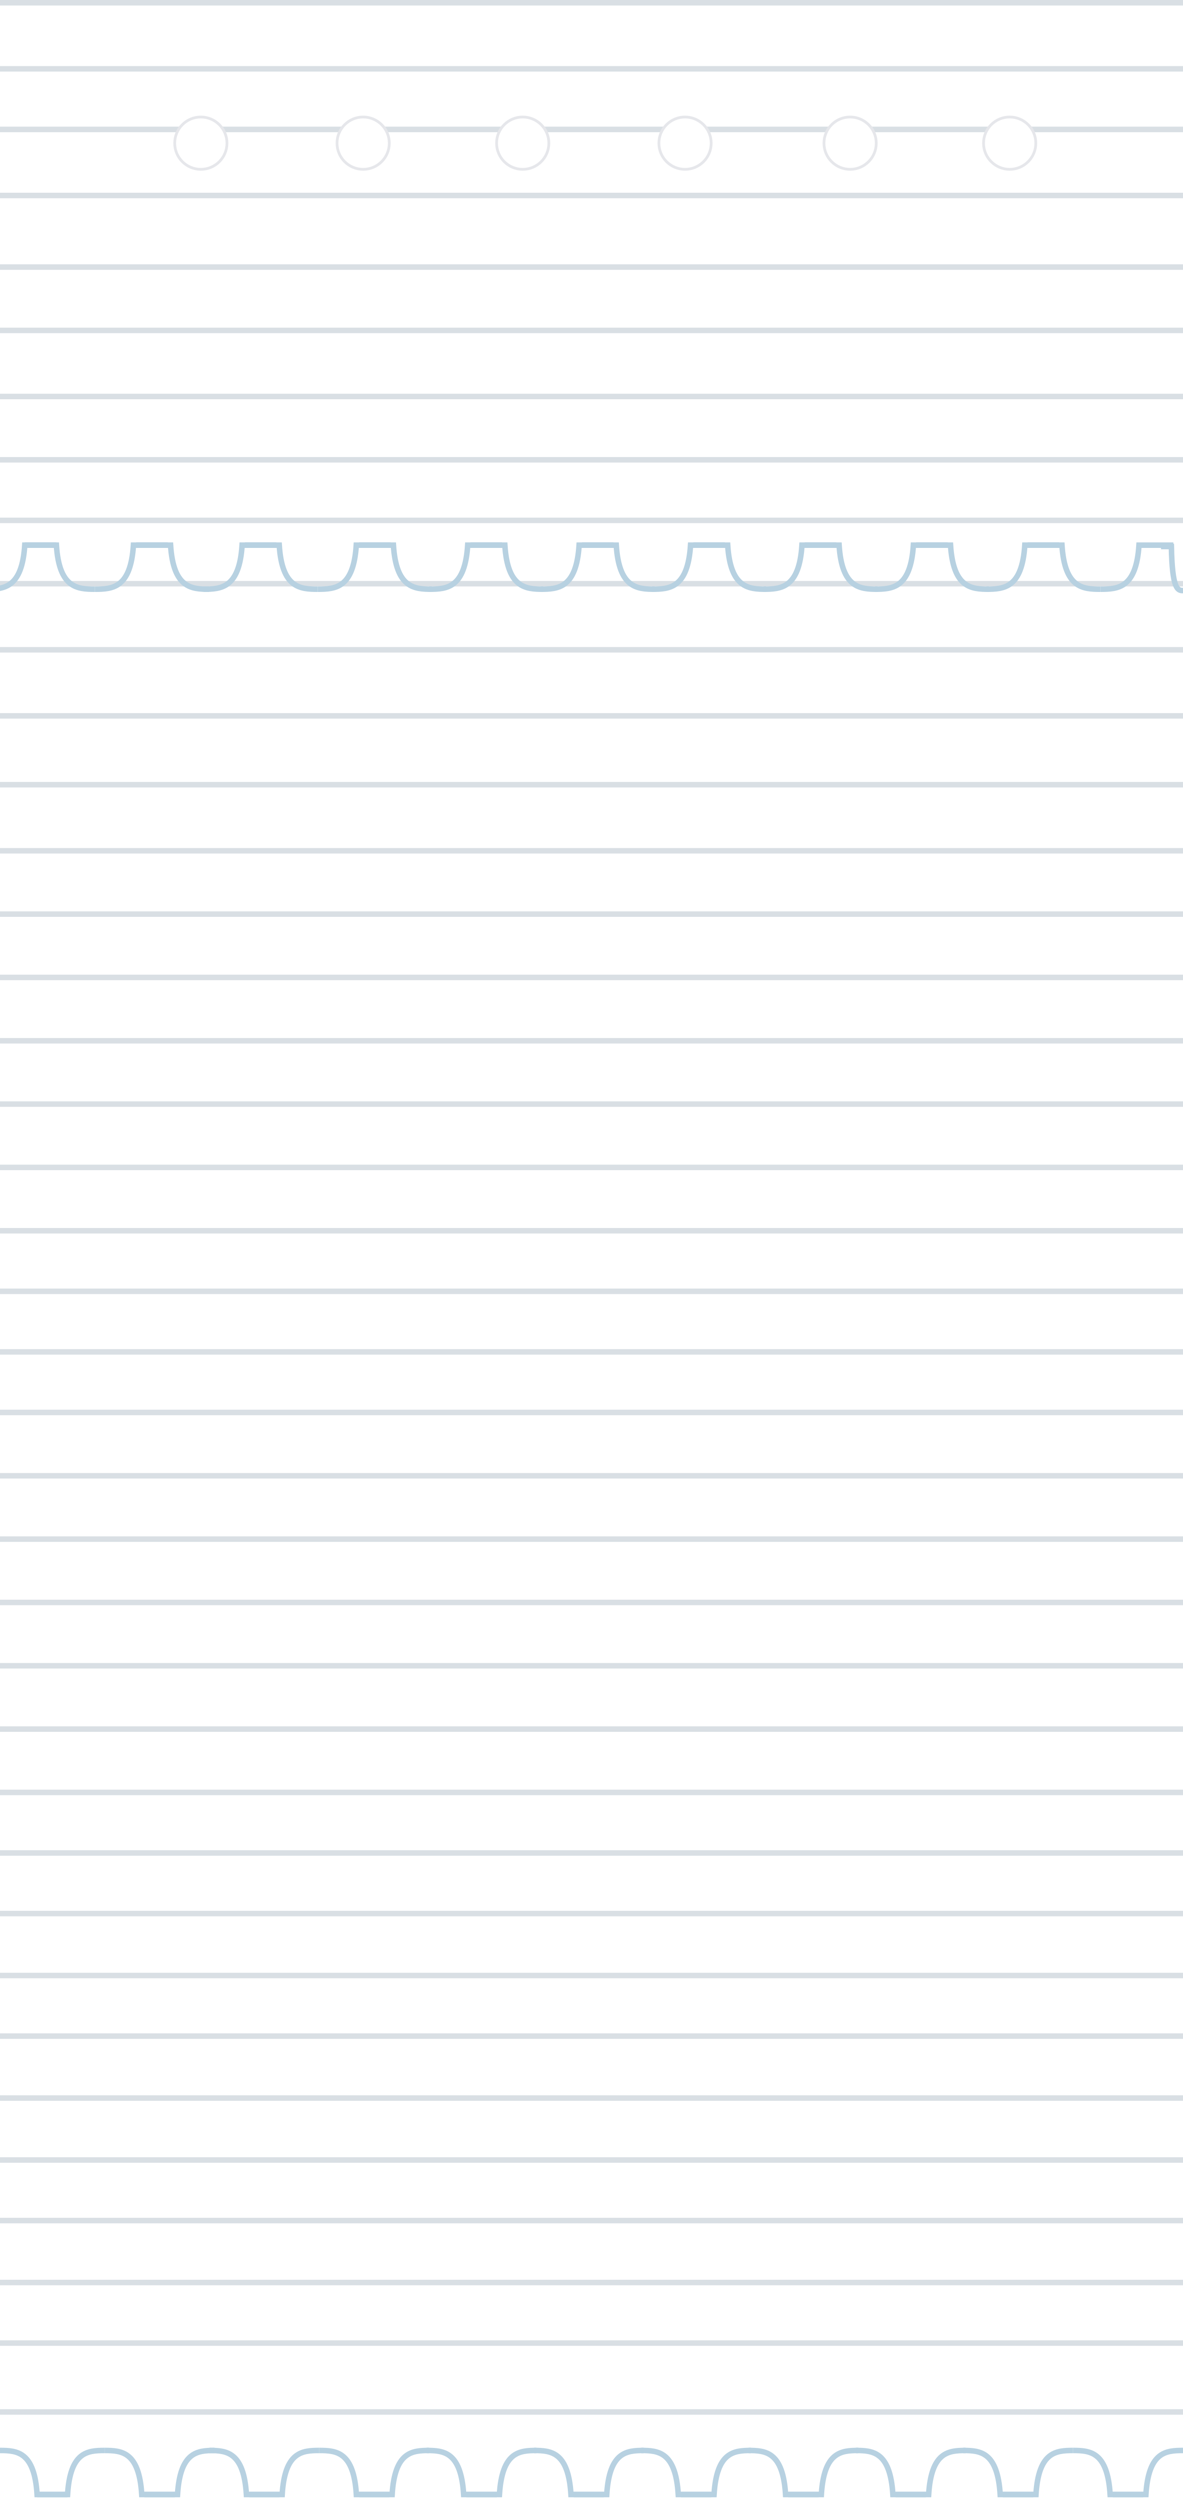 <svg width="430" height="908" viewBox="0 0 430 908" fill="none" xmlns="http://www.w3.org/2000/svg">
<line x1="-78.262" y1="47.5" x2="508" y2="47.5" stroke="#D9DFE4"/>
<line x1="-78.262" y1="47" x2="508" y2="47" stroke="#D9DFE4" stroke-width="2"/>
<line x1="-78.262" y1="71" x2="508" y2="71" stroke="#D9DFE4" stroke-width="2"/>
<line x1="-78.262" y1="97" x2="508" y2="97" stroke="#D9DFE4" stroke-width="2"/>
<line x1="-78.262" y1="120" x2="508" y2="120" stroke="#D9DFE4" stroke-width="2"/>
<line x1="-78.262" y1="144" x2="508" y2="144" stroke="#D9DFE4" stroke-width="2"/>
<line x1="-75.535" y1="167" x2="508" y2="167" stroke="#D9DFE4" stroke-width="2"/>
<line x1="-78.262" y1="189" x2="508" y2="189" stroke="#D9DFE4" stroke-width="2"/>
<line x1="-78.262" y1="212" x2="508" y2="212" stroke="#D9DFE4" stroke-width="2"/>
<line x1="-78.262" y1="236" x2="508" y2="236" stroke="#D9DFE4" stroke-width="2"/>
<line x1="-78.262" y1="260" x2="508" y2="260" stroke="#D9DFE4" stroke-width="2"/>
<line x1="-78.262" y1="285" x2="508" y2="285" stroke="#D9DFE4" stroke-width="2"/>
<line x1="-78.262" y1="309" x2="508" y2="309" stroke="#D9DFE4" stroke-width="2"/>
<line x1="-78.262" y1="513" x2="508" y2="513" stroke="#D9DFE4" stroke-width="2"/>
<line x1="-78.262" y1="332" x2="508" y2="332" stroke="#D9DFE4" stroke-width="2"/>
<line x1="-78.262" y1="536" x2="508" y2="536" stroke="#D9DFE4" stroke-width="2"/>
<line x1="-78.262" y1="355" x2="508" y2="355" stroke="#D9DFE4" stroke-width="2"/>
<line x1="-78.262" y1="559" x2="508" y2="559" stroke="#D9DFE4" stroke-width="2"/>
<line x1="-78.262" y1="378" x2="508" y2="378" stroke="#D9DFE4" stroke-width="2"/>
<line x1="-78.262" y1="582" x2="508" y2="582" stroke="#D9DFE4" stroke-width="2"/>
<line x1="-78.262" y1="401" x2="508" y2="401" stroke="#D9DFE4" stroke-width="2"/>
<line x1="-78.262" y1="605" x2="508" y2="605" stroke="#D9DFE4" stroke-width="2"/>
<line x1="-78.262" y1="424" x2="508" y2="424" stroke="#D9DFE4" stroke-width="2"/>
<line x1="-78.262" y1="628" x2="508" y2="628" stroke="#D9DFE4" stroke-width="2"/>
<line x1="-78.262" y1="447" x2="508" y2="447" stroke="#D9DFE4" stroke-width="2"/>
<line x1="-78.262" y1="651" x2="508" y2="651" stroke="#D9DFE4" stroke-width="2"/>
<line x1="-78.262" y1="469" x2="508" y2="469" stroke="#D9DFE4" stroke-width="2"/>
<line x1="-78.262" y1="717.5" x2="508" y2="717.5" stroke="#D9DFE4" stroke-width="2"/>
<line x1="-78.262" y1="784.5" x2="508" y2="784.5" stroke="#D9DFE4" stroke-width="2"/>
<line x1="-78.262" y1="829" x2="508" y2="829" stroke="#D9DFE4" stroke-width="2"/>
<line x1="-78.262" y1="673" x2="508" y2="673" stroke="#D9DFE4" stroke-width="2"/>
<line x1="-78.262" y1="491" x2="508" y2="491" stroke="#D9DFE4" stroke-width="2"/>
<line x1="-78.262" y1="739.5" x2="508" y2="739.5" stroke="#D9DFE4" stroke-width="2"/>
<line x1="-78.262" y1="806.5" x2="508" y2="806.5" stroke="#D9DFE4" stroke-width="2"/>
<line x1="-78.262" y1="851" x2="508" y2="851" stroke="#D9DFE4" stroke-width="2"/>
<line x1="-73" y1="876" x2="513.262" y2="876" stroke="#D9DFE4" stroke-width="2"/>
<line x1="-78.262" y1="695" x2="508" y2="695" stroke="#D9DFE4" stroke-width="2"/>
<line x1="-78.262" y1="762" x2="508" y2="762" stroke="#D9DFE4" stroke-width="2"/>
<line x1="-78.262" y1="25" x2="508" y2="25" stroke="#D9DFE4" stroke-width="2"/>
<line x1="-78.262" y1="1" x2="508" y2="1" stroke="#D9DFE4" stroke-width="2"/>
<g filter="url(#filter0_f_615_1111)">
<path d="M9 198H20.5C21.5 213.5 28 214 34.5 214" stroke="#B7D1E1" stroke-width="2"/>
<path d="M49.5 198H62C63 213.5 69.5 214 76 214" stroke="#B7D1E1" stroke-width="2"/>
<path d="M89 198H101.5C102.5 213.5 109 214 115.5 214" stroke="#B7D1E1" stroke-width="2"/>
<path d="M130.5 198H143C144 213.5 150.5 214 157 214" stroke="#B7D1E1" stroke-width="2"/>
<path d="M171 198H183.5C184.5 213.5 191 214 197.5 214" stroke="#B7D1E1" stroke-width="2"/>
<path d="M211.5 198H224C225 213.5 231.5 214 238 214" stroke="#B7D1E1" stroke-width="2"/>
<path d="M252 198H264.5C265.5 213.5 272 214 278.5 214" stroke="#B7D1E1" stroke-width="2"/>
<path d="M292.5 198H305C306 213.5 312.5 214 319 214" stroke="#B7D1E1" stroke-width="2"/>
<path d="M333 198H345.5C346.5 213.5 353 214 359.5 214" stroke="#B7D1E1" stroke-width="2"/>
<path d="M373.5 198H386C387 213.5 393.5 214 400 214" stroke="#B7D1E1" stroke-width="2"/>
<path d="M422 198.5H425.774C426.075 214 428.038 214.5 430 214.5" stroke="#B7D1E1" stroke-width="2"/>
<path d="M20.5 198H9C8 213.5 1.5 214 -5 214" stroke="#B7D1E1" stroke-width="2"/>
<path d="M61 198H48.5C47.5 213.5 41 214 34.5 214" stroke="#B7D1E1" stroke-width="2"/>
<path d="M100.5 198H88C87 213.5 80.5 214 74 214" stroke="#B7D1E1" stroke-width="2"/>
<path d="M142 198H129.5C128.5 213.5 122 214 115.5 214" stroke="#B7D1E1" stroke-width="2"/>
<path d="M182.5 198H170C169 213.5 162.5 214 156 214" stroke="#B7D1E1" stroke-width="2"/>
<path d="M223 198H210.5C209.5 213.5 203 214 196.5 214" stroke="#B7D1E1" stroke-width="2"/>
<path d="M263.5 198H251C250 213.5 243.5 214 237 214" stroke="#B7D1E1" stroke-width="2"/>
<path d="M304 198H291.5C290.5 213.5 284 214 277.5 214" stroke="#B7D1E1" stroke-width="2"/>
<path d="M344.5 198H332C331 213.5 324.5 214 318 214" stroke="#B7D1E1" stroke-width="2"/>
<path d="M385 198H372.5C371.5 213.5 365 214 358.5 214" stroke="#B7D1E1" stroke-width="2"/>
<path d="M426.5 198H414C413 213.5 406.5 214 400 214" stroke="#B7D1E1" stroke-width="2"/>
<path d="M13.482 906H24.557C25.52 890.5 31.78 890 38.04 890" stroke="#B7D1E1" stroke-width="2"/>
<path d="M52.486 906H64.524C65.487 890.5 71.747 890 78.007 890" stroke="#B7D1E1" stroke-width="2"/>
<path d="M90.526 906H102.564C103.527 890.5 109.787 890 116.047 890" stroke="#B7D1E1" stroke-width="2"/>
<path d="M130.493 906H142.531C143.494 890.5 149.754 890 156.014 890" stroke="#B7D1E1" stroke-width="2"/>
<path d="M169.497 906H181.535C182.498 890.5 188.758 890 195.018 890" stroke="#B7D1E1" stroke-width="2"/>
<path d="M208.5 906H220.538C221.501 890.5 227.761 890 234.021 890" stroke="#B7D1E1" stroke-width="2"/>
<path d="M247.503 906H259.541C260.504 890.5 266.764 890 273.024 890" stroke="#B7D1E1" stroke-width="2"/>
<path d="M286.507 906H298.545C299.508 890.5 305.768 890 312.028 890" stroke="#B7D1E1" stroke-width="2"/>
<path d="M325.51 906H337.548C338.511 890.5 344.771 890 351.03 890" stroke="#B7D1E1" stroke-width="2"/>
<path d="M364.514 906H376.552C377.515 890.5 383.775 890 390.034 890" stroke="#B7D1E1" stroke-width="2"/>
<path d="M404.479 906H416.518C417.481 890.5 423.74 890 430 890" stroke="#B7D1E1" stroke-width="2"/>
<path d="M24.558 906H13.483C12.52 890.5 6.26 890 -5.31375e-05 890" stroke="#B7D1E1" stroke-width="2"/>
<path d="M63.562 906H51.523C50.56 890.5 44.301 890 38.041 890" stroke="#B7D1E1" stroke-width="2"/>
<path d="M101.602 906H89.564C88.6 890.5 82.341 890 76.081 890" stroke="#B7D1E1" stroke-width="2"/>
<path d="M141.568 906H129.53C128.567 890.5 122.307 890 116.048 890" stroke="#B7D1E1" stroke-width="2"/>
<path d="M180.571 906H168.533C167.57 890.5 161.31 890 155.051 890" stroke="#B7D1E1" stroke-width="2"/>
<path d="M219.574 906H207.536C206.573 890.5 200.313 890 194.054 890" stroke="#B7D1E1" stroke-width="2"/>
<path d="M258.578 906H246.54C245.577 890.5 239.317 890 233.057 890" stroke="#B7D1E1" stroke-width="2"/>
<path d="M297.581 906H285.543C284.58 890.5 278.32 890 272.06 890" stroke="#B7D1E1" stroke-width="2"/>
<path d="M336.585 906H324.547C323.584 890.5 317.324 890 311.064 890" stroke="#B7D1E1" stroke-width="2"/>
<path d="M375.589 906H363.551C362.588 890.5 356.328 890 350.068 890" stroke="#B7D1E1" stroke-width="2"/>
<path d="M415.555 906H403.517C402.554 890.5 396.294 890 390.034 890" stroke="#B7D1E1" stroke-width="2"/>
</g>
<g filter="url(#filter1_if_615_1111)">
<circle cx="71" cy="48" r="10" fill="white"/>
<circle cx="71" cy="48" r="9.5" stroke="#070C32" stroke-opacity="0.1"/>
</g>
<g filter="url(#filter2_if_615_1111)">
<circle cx="130" cy="48" r="10" fill="white"/>
<circle cx="130" cy="48" r="9.5" stroke="#070C32" stroke-opacity="0.1"/>
</g>
<g filter="url(#filter3_if_615_1111)">
<circle cx="188" cy="48" r="10" fill="white"/>
<circle cx="188" cy="48" r="9.5" stroke="#070C32" stroke-opacity="0.1"/>
</g>
<g filter="url(#filter4_if_615_1111)">
<circle cx="247" cy="48" r="10" fill="white"/>
<circle cx="247" cy="48" r="9.5" stroke="#070C32" stroke-opacity="0.1"/>
</g>
<g filter="url(#filter5_if_615_1111)">
<circle cx="307" cy="48" r="10" fill="white"/>
<circle cx="307" cy="48" r="9.5" stroke="#070C32" stroke-opacity="0.1"/>
</g>
<g filter="url(#filter6_if_615_1111)">
<circle cx="365" cy="48" r="10" fill="white"/>
<circle cx="365" cy="48" r="9.5" stroke="#070C32" stroke-opacity="0.1"/>
</g>
<defs>
<filter id="filter0_f_615_1111" x="-6" y="196" width="437" height="712" filterUnits="userSpaceOnUse" color-interpolation-filters="sRGB">
<feFlood flood-opacity="0" result="BackgroundImageFix"/>
<feBlend mode="normal" in="SourceGraphic" in2="BackgroundImageFix" result="shape"/>
<feGaussianBlur stdDeviation="0.5" result="effect1_foregroundBlur_615_1111"/>
</filter>
<filter id="filter1_if_615_1111" x="60" y="37" width="23" height="25" filterUnits="userSpaceOnUse" color-interpolation-filters="sRGB">
<feFlood flood-opacity="0" result="BackgroundImageFix"/>
<feBlend mode="normal" in="SourceGraphic" in2="BackgroundImageFix" result="shape"/>
<feColorMatrix in="SourceAlpha" type="matrix" values="0 0 0 0 0 0 0 0 0 0 0 0 0 0 0 0 0 0 127 0" result="hardAlpha"/>
<feOffset dx="2" dy="4"/>
<feGaussianBlur stdDeviation="2"/>
<feComposite in2="hardAlpha" operator="arithmetic" k2="-1" k3="1"/>
<feColorMatrix type="matrix" values="0 0 0 0 0 0 0 0 0 0 0 0 0 0 0 0 0 0 0.25 0"/>
<feBlend mode="normal" in2="shape" result="effect1_innerShadow_615_1111"/>
<feGaussianBlur stdDeviation="0.5" result="effect2_foregroundBlur_615_1111"/>
</filter>
<filter id="filter2_if_615_1111" x="119" y="37" width="23" height="25" filterUnits="userSpaceOnUse" color-interpolation-filters="sRGB">
<feFlood flood-opacity="0" result="BackgroundImageFix"/>
<feBlend mode="normal" in="SourceGraphic" in2="BackgroundImageFix" result="shape"/>
<feColorMatrix in="SourceAlpha" type="matrix" values="0 0 0 0 0 0 0 0 0 0 0 0 0 0 0 0 0 0 127 0" result="hardAlpha"/>
<feOffset dx="2" dy="4"/>
<feGaussianBlur stdDeviation="2"/>
<feComposite in2="hardAlpha" operator="arithmetic" k2="-1" k3="1"/>
<feColorMatrix type="matrix" values="0 0 0 0 0 0 0 0 0 0 0 0 0 0 0 0 0 0 0.25 0"/>
<feBlend mode="normal" in2="shape" result="effect1_innerShadow_615_1111"/>
<feGaussianBlur stdDeviation="0.5" result="effect2_foregroundBlur_615_1111"/>
</filter>
<filter id="filter3_if_615_1111" x="177" y="37" width="23" height="25" filterUnits="userSpaceOnUse" color-interpolation-filters="sRGB">
<feFlood flood-opacity="0" result="BackgroundImageFix"/>
<feBlend mode="normal" in="SourceGraphic" in2="BackgroundImageFix" result="shape"/>
<feColorMatrix in="SourceAlpha" type="matrix" values="0 0 0 0 0 0 0 0 0 0 0 0 0 0 0 0 0 0 127 0" result="hardAlpha"/>
<feOffset dx="2" dy="4"/>
<feGaussianBlur stdDeviation="2"/>
<feComposite in2="hardAlpha" operator="arithmetic" k2="-1" k3="1"/>
<feColorMatrix type="matrix" values="0 0 0 0 0 0 0 0 0 0 0 0 0 0 0 0 0 0 0.25 0"/>
<feBlend mode="normal" in2="shape" result="effect1_innerShadow_615_1111"/>
<feGaussianBlur stdDeviation="0.5" result="effect2_foregroundBlur_615_1111"/>
</filter>
<filter id="filter4_if_615_1111" x="236" y="37" width="23" height="25" filterUnits="userSpaceOnUse" color-interpolation-filters="sRGB">
<feFlood flood-opacity="0" result="BackgroundImageFix"/>
<feBlend mode="normal" in="SourceGraphic" in2="BackgroundImageFix" result="shape"/>
<feColorMatrix in="SourceAlpha" type="matrix" values="0 0 0 0 0 0 0 0 0 0 0 0 0 0 0 0 0 0 127 0" result="hardAlpha"/>
<feOffset dx="2" dy="4"/>
<feGaussianBlur stdDeviation="2"/>
<feComposite in2="hardAlpha" operator="arithmetic" k2="-1" k3="1"/>
<feColorMatrix type="matrix" values="0 0 0 0 0 0 0 0 0 0 0 0 0 0 0 0 0 0 0.25 0"/>
<feBlend mode="normal" in2="shape" result="effect1_innerShadow_615_1111"/>
<feGaussianBlur stdDeviation="0.5" result="effect2_foregroundBlur_615_1111"/>
</filter>
<filter id="filter5_if_615_1111" x="296" y="37" width="23" height="25" filterUnits="userSpaceOnUse" color-interpolation-filters="sRGB">
<feFlood flood-opacity="0" result="BackgroundImageFix"/>
<feBlend mode="normal" in="SourceGraphic" in2="BackgroundImageFix" result="shape"/>
<feColorMatrix in="SourceAlpha" type="matrix" values="0 0 0 0 0 0 0 0 0 0 0 0 0 0 0 0 0 0 127 0" result="hardAlpha"/>
<feOffset dx="2" dy="4"/>
<feGaussianBlur stdDeviation="2"/>
<feComposite in2="hardAlpha" operator="arithmetic" k2="-1" k3="1"/>
<feColorMatrix type="matrix" values="0 0 0 0 0 0 0 0 0 0 0 0 0 0 0 0 0 0 0.25 0"/>
<feBlend mode="normal" in2="shape" result="effect1_innerShadow_615_1111"/>
<feGaussianBlur stdDeviation="0.5" result="effect2_foregroundBlur_615_1111"/>
</filter>
<filter id="filter6_if_615_1111" x="354" y="37" width="23" height="25" filterUnits="userSpaceOnUse" color-interpolation-filters="sRGB">
<feFlood flood-opacity="0" result="BackgroundImageFix"/>
<feBlend mode="normal" in="SourceGraphic" in2="BackgroundImageFix" result="shape"/>
<feColorMatrix in="SourceAlpha" type="matrix" values="0 0 0 0 0 0 0 0 0 0 0 0 0 0 0 0 0 0 127 0" result="hardAlpha"/>
<feOffset dx="2" dy="4"/>
<feGaussianBlur stdDeviation="2"/>
<feComposite in2="hardAlpha" operator="arithmetic" k2="-1" k3="1"/>
<feColorMatrix type="matrix" values="0 0 0 0 0 0 0 0 0 0 0 0 0 0 0 0 0 0 0.25 0"/>
<feBlend mode="normal" in2="shape" result="effect1_innerShadow_615_1111"/>
<feGaussianBlur stdDeviation="0.5" result="effect2_foregroundBlur_615_1111"/>
</filter>
</defs>
</svg>
